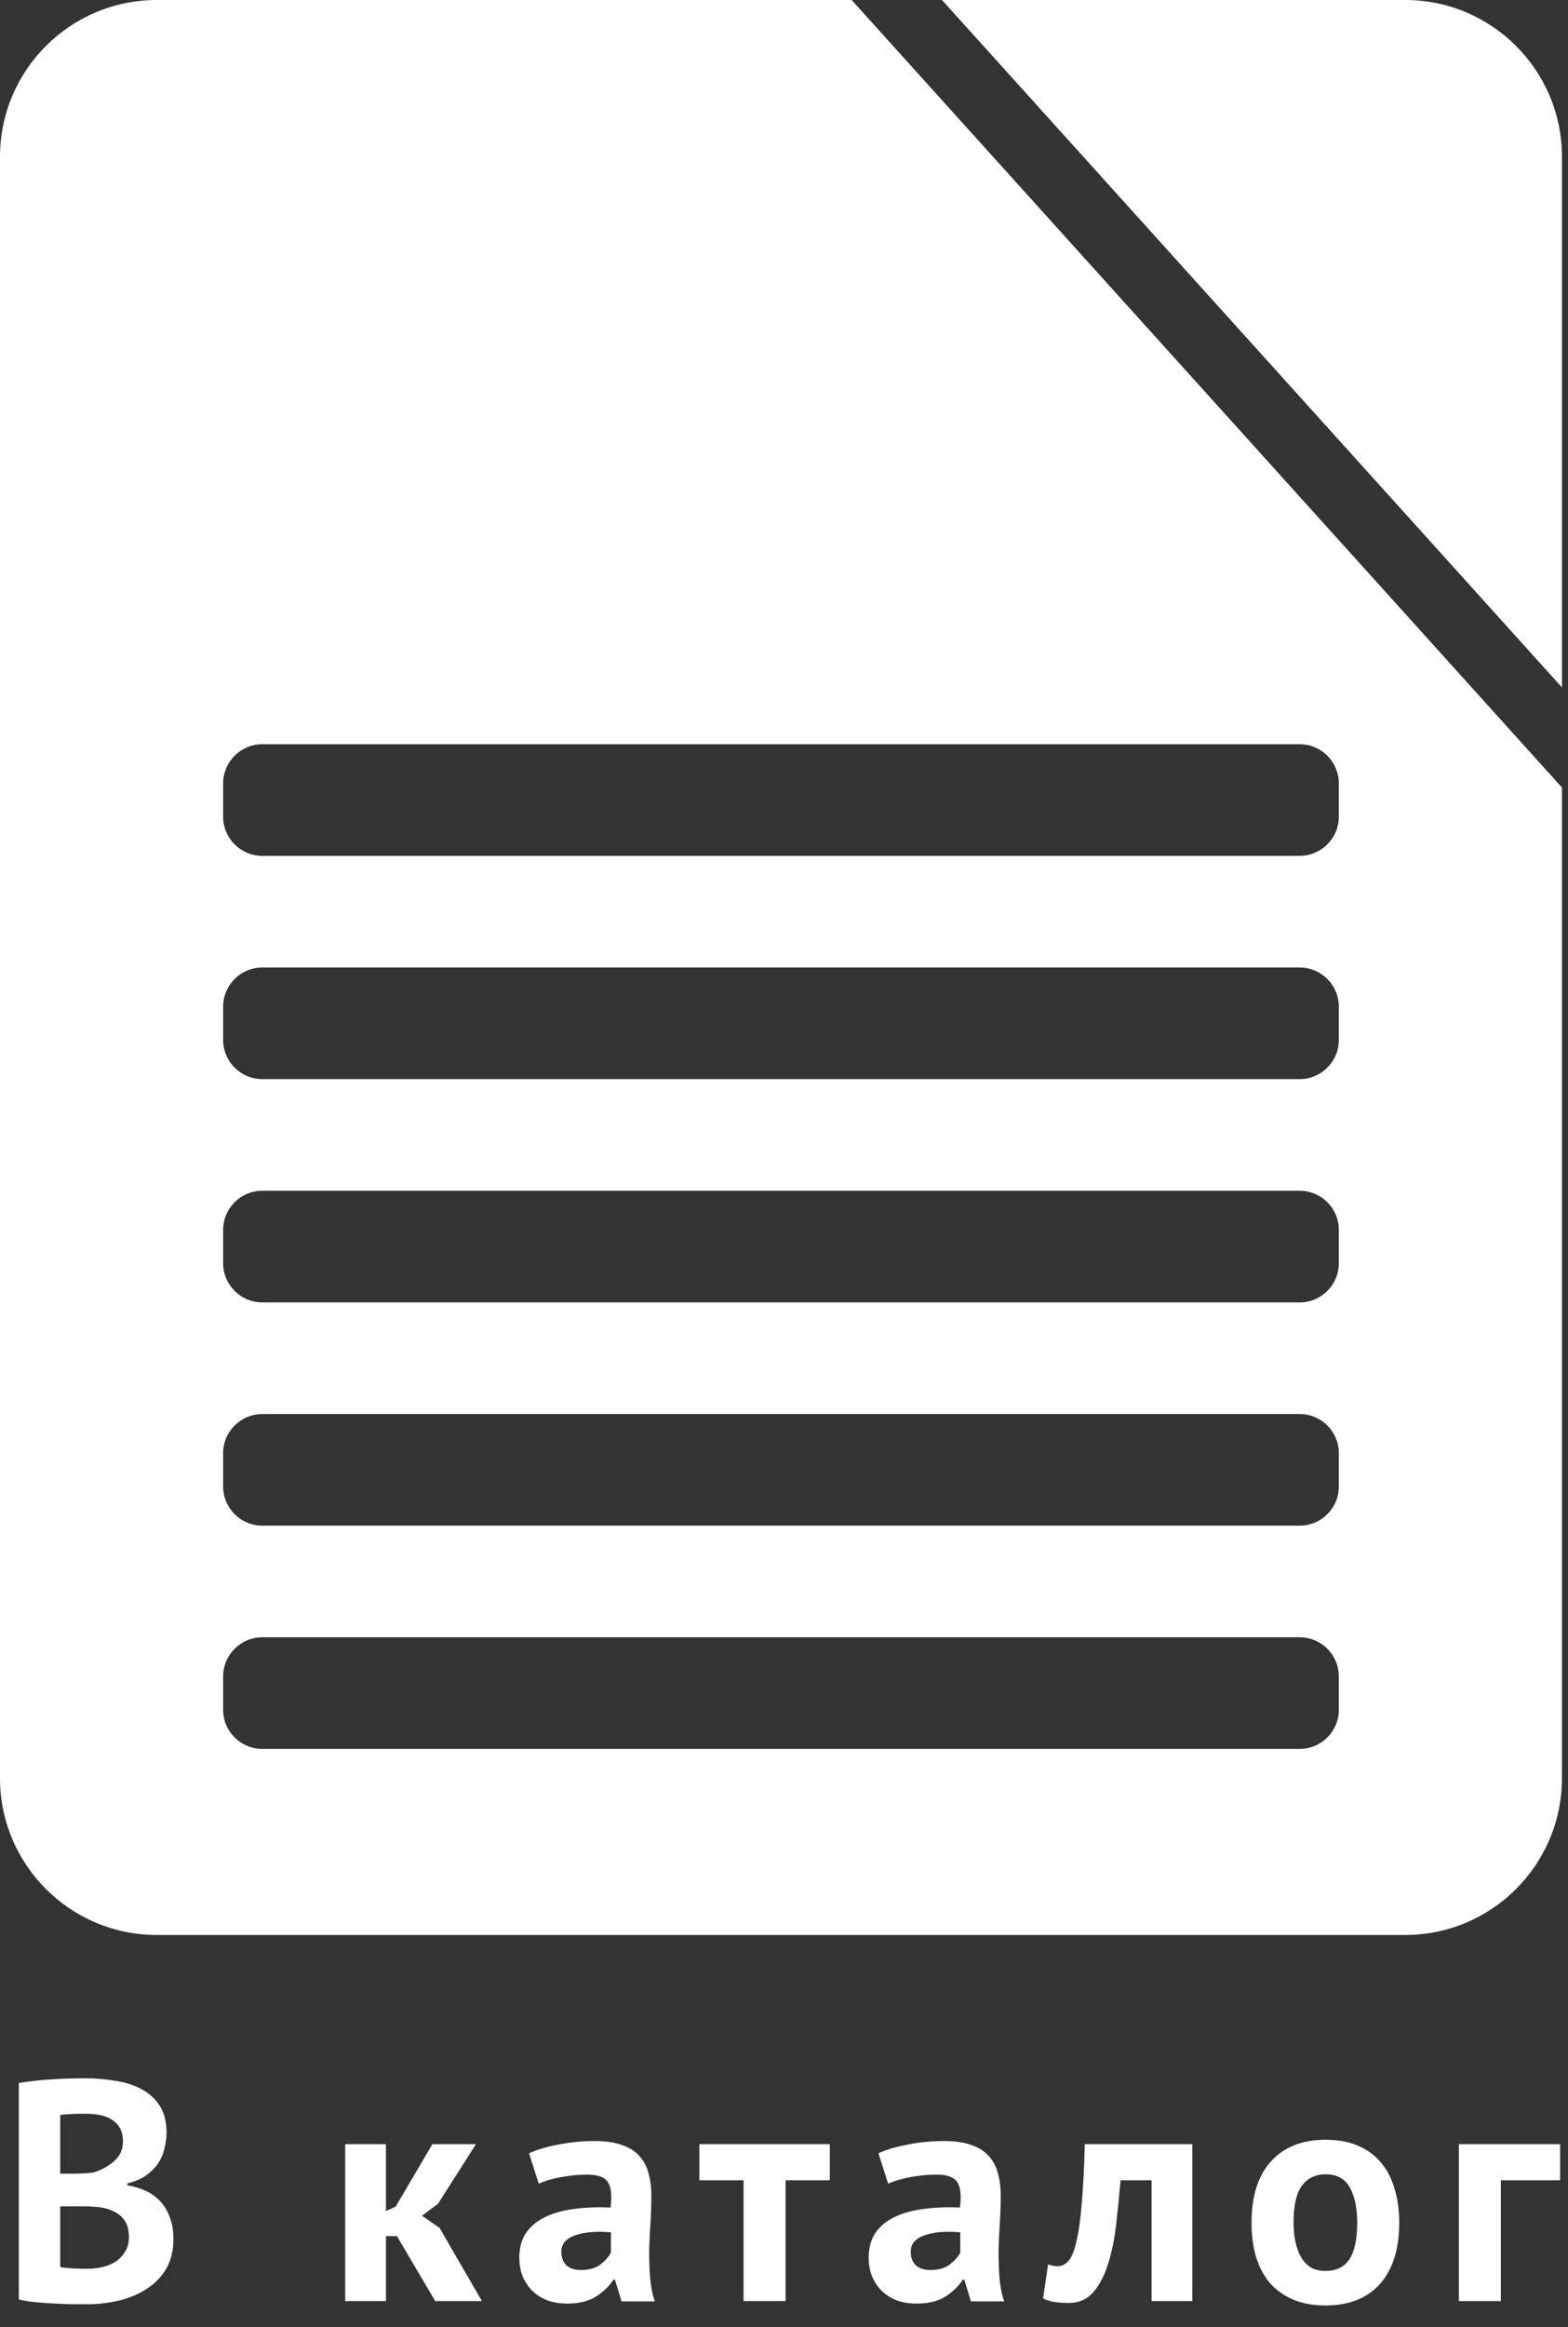 <svg width="60" height="89" viewBox="0 0 60 89" fill="none" xmlns="http://www.w3.org/2000/svg">
<rect x="0" y="0" width="60" height="89" fill="#333333" stroke="none"/>
<path fill-rule="evenodd" clip-rule="evenodd" d="M59.769 68V30.118L32.589 0H6C2.686 0 0 2.686 0 6V68C0 71.314 2.686 74 6 74H53.769C57.083 74 59.769 71.314 59.769 68ZM10.038 62.615C9.21 62.615 8.538 63.287 8.538 64.115V65.384C8.538 66.213 9.21 66.884 10.038 66.884H49.731C50.559 66.884 51.231 66.213 51.231 65.384V64.115C51.231 63.287 50.559 62.615 49.731 62.615H10.038ZM8.538 55.577C8.538 54.748 9.21 54.077 10.038 54.077H49.731C50.559 54.077 51.231 54.748 51.231 55.577V56.846C51.231 57.674 50.559 58.346 49.731 58.346H10.038C9.21 58.346 8.538 57.674 8.538 56.846V55.577ZM10.038 45.538C9.21 45.538 8.538 46.21 8.538 47.038V48.308C8.538 49.136 9.21 49.808 10.038 49.808H49.731C50.559 49.808 51.231 49.136 51.231 48.308V47.038C51.231 46.21 50.559 45.538 49.731 45.538H10.038ZM8.538 38.5C8.538 37.672 9.21 37 10.038 37H49.731C50.559 37 51.231 37.672 51.231 38.5V39.769C51.231 40.598 50.559 41.269 49.731 41.269H10.038C9.21 41.269 8.538 40.598 8.538 39.769V38.5ZM10.038 28.462C9.21 28.462 8.538 29.133 8.538 29.962V31.231C8.538 32.059 9.21 32.731 10.038 32.731H49.731C50.559 32.731 51.231 32.059 51.231 31.231V29.962C51.231 29.133 50.559 28.462 49.731 28.462H10.038ZM59.769 26.289V6C59.769 2.686 57.083 0 53.769 0H36.045L59.769 26.289ZM6.288 82.18C6.344 81.972 6.372 81.764 6.372 81.556C6.372 81.14 6.284 80.796 6.108 80.524C5.932 80.252 5.696 80.04 5.4 79.888C5.112 79.736 4.78 79.632 4.404 79.576C4.036 79.512 3.656 79.48 3.264 79.48C3.032 79.48 2.796 79.484 2.556 79.492C2.324 79.5 2.096 79.512 1.872 79.528C1.648 79.544 1.436 79.564 1.236 79.588C1.044 79.612 0.872 79.636 0.72 79.66V87.94C0.928 87.988 1.156 88.024 1.404 88.048C1.66 88.072 1.908 88.088 2.148 88.096C2.396 88.112 2.624 88.12 2.832 88.12H3.36C3.776 88.12 4.18 88.072 4.572 87.976C4.964 87.88 5.312 87.732 5.616 87.532C5.928 87.332 6.176 87.076 6.36 86.764C6.544 86.444 6.636 86.068 6.636 85.636C6.636 85.308 6.588 85.024 6.492 84.784C6.404 84.544 6.28 84.34 6.12 84.172C5.96 84.004 5.772 83.872 5.556 83.776C5.34 83.68 5.112 83.612 4.872 83.572V83.5C5.144 83.436 5.376 83.34 5.568 83.212C5.76 83.076 5.916 82.924 6.036 82.756C6.156 82.58 6.24 82.388 6.288 82.18ZM3.948 86.692C3.764 86.74 3.572 86.764 3.372 86.764H3.084C2.98 86.756 2.876 86.752 2.772 86.752C2.676 86.744 2.584 86.736 2.496 86.728C2.408 86.72 2.344 86.708 2.304 86.692V84.376H3.18C3.388 84.376 3.596 84.388 3.804 84.412C4.012 84.436 4.2 84.492 4.368 84.58C4.536 84.66 4.672 84.776 4.776 84.928C4.88 85.08 4.932 85.288 4.932 85.552C4.932 85.76 4.888 85.94 4.8 86.092C4.712 86.244 4.596 86.372 4.452 86.476C4.308 86.572 4.14 86.644 3.948 86.692ZM3.216 83.116C3.072 83.124 2.944 83.128 2.832 83.128H2.304V80.884C2.4 80.868 2.536 80.856 2.712 80.848C2.888 80.84 3.08 80.836 3.288 80.836C3.472 80.836 3.648 80.852 3.816 80.884C3.984 80.916 4.132 80.972 4.26 81.052C4.396 81.132 4.504 81.24 4.584 81.376C4.664 81.512 4.704 81.684 4.704 81.892C4.704 82.204 4.592 82.456 4.368 82.648C4.152 82.84 3.892 82.984 3.588 83.08C3.492 83.096 3.368 83.108 3.216 83.116ZM14.769 85.516H15.189L16.653 88H18.441L16.821 85.204L16.149 84.736L16.761 84.28L18.213 82H16.545L15.141 84.388L14.769 84.556V82H13.209V88H14.769V85.516ZM21.384 82.012C20.944 82.092 20.564 82.204 20.244 82.348L20.616 83.512C20.84 83.408 21.124 83.324 21.468 83.26C21.82 83.196 22.152 83.164 22.464 83.164C22.88 83.164 23.148 83.264 23.268 83.464C23.388 83.656 23.42 83.976 23.364 84.424C22.836 84.4 22.356 84.42 21.924 84.484C21.5 84.54 21.132 84.648 20.82 84.808C20.516 84.96 20.28 85.164 20.112 85.42C19.952 85.668 19.872 85.976 19.872 86.344C19.872 86.608 19.916 86.848 20.004 87.064C20.092 87.272 20.216 87.456 20.376 87.616C20.536 87.768 20.728 87.888 20.952 87.976C21.176 88.056 21.428 88.096 21.708 88.096C22.156 88.096 22.52 88.008 22.8 87.832C23.088 87.648 23.312 87.432 23.472 87.184H23.532L23.784 88.012H25.056C24.96 87.724 24.9 87.42 24.876 87.1C24.852 86.772 24.84 86.436 24.84 86.092C24.848 85.748 24.864 85.4 24.888 85.048C24.912 84.688 24.924 84.332 24.924 83.98C24.924 83.66 24.888 83.372 24.816 83.116C24.752 82.86 24.636 82.64 24.468 82.456C24.308 82.272 24.088 82.132 23.808 82.036C23.528 81.932 23.18 81.88 22.764 81.88C22.284 81.88 21.824 81.924 21.384 82.012ZM22.968 86.608C22.784 86.744 22.536 86.812 22.224 86.812C21.992 86.812 21.808 86.752 21.672 86.632C21.544 86.504 21.48 86.328 21.48 86.104C21.48 85.944 21.532 85.812 21.636 85.708C21.74 85.604 21.88 85.524 22.056 85.468C22.232 85.412 22.432 85.376 22.656 85.36C22.888 85.344 23.128 85.348 23.376 85.372V86.152C23.288 86.312 23.152 86.464 22.968 86.608ZM30.061 83.38H31.753V82H26.761V83.38H28.453V88H30.061V83.38ZM34.753 82.012C34.313 82.092 33.933 82.204 33.613 82.348L33.985 83.512C34.209 83.408 34.493 83.324 34.837 83.26C35.189 83.196 35.521 83.164 35.833 83.164C36.249 83.164 36.517 83.264 36.637 83.464C36.757 83.656 36.789 83.976 36.733 84.424C36.205 84.4 35.725 84.42 35.293 84.484C34.869 84.54 34.501 84.648 34.189 84.808C33.885 84.96 33.649 85.164 33.481 85.42C33.321 85.668 33.241 85.976 33.241 86.344C33.241 86.608 33.285 86.848 33.373 87.064C33.461 87.272 33.585 87.456 33.745 87.616C33.905 87.768 34.097 87.888 34.321 87.976C34.545 88.056 34.797 88.096 35.077 88.096C35.525 88.096 35.889 88.008 36.169 87.832C36.457 87.648 36.681 87.432 36.841 87.184H36.901L37.153 88.012H38.425C38.329 87.724 38.269 87.42 38.245 87.1C38.221 86.772 38.209 86.436 38.209 86.092C38.217 85.748 38.233 85.4 38.257 85.048C38.281 84.688 38.293 84.332 38.293 83.98C38.293 83.66 38.257 83.372 38.185 83.116C38.121 82.86 38.005 82.64 37.837 82.456C37.677 82.272 37.457 82.132 37.177 82.036C36.897 81.932 36.549 81.88 36.133 81.88C35.653 81.88 35.193 81.924 34.753 82.012ZM36.337 86.608C36.153 86.744 35.905 86.812 35.593 86.812C35.361 86.812 35.177 86.752 35.041 86.632C34.913 86.504 34.849 86.328 34.849 86.104C34.849 85.944 34.901 85.812 35.005 85.708C35.109 85.604 35.249 85.524 35.425 85.468C35.601 85.412 35.801 85.376 36.025 85.36C36.257 85.344 36.497 85.348 36.745 85.372V86.152C36.657 86.312 36.521 86.464 36.337 86.608ZM42.878 83.38H44.066V88H45.626V82H41.51C41.486 82.928 41.446 83.696 41.39 84.304C41.342 84.904 41.274 85.38 41.186 85.732C41.106 86.084 41.006 86.328 40.886 86.464C40.766 86.6 40.626 86.668 40.466 86.668C40.354 86.668 40.234 86.644 40.106 86.596L39.914 87.892C40.106 88.012 40.434 88.072 40.898 88.072C41.282 88.072 41.594 87.936 41.834 87.664C42.074 87.384 42.262 87.024 42.398 86.584C42.542 86.136 42.646 85.632 42.71 85.072C42.774 84.512 42.83 83.948 42.878 83.38ZM48.634 82.66C48.138 83.204 47.89 83.984 47.89 85C47.89 85.472 47.946 85.904 48.058 86.296C48.178 86.688 48.354 87.024 48.586 87.304C48.826 87.576 49.122 87.788 49.474 87.94C49.826 88.092 50.242 88.168 50.722 88.168C51.618 88.168 52.31 87.896 52.798 87.352C53.294 86.8 53.542 86.016 53.542 85C53.542 84.528 53.482 84.096 53.362 83.704C53.25 83.312 53.078 82.98 52.846 82.708C52.614 82.428 52.322 82.212 51.97 82.06C51.618 81.908 51.202 81.832 50.722 81.832C49.826 81.832 49.13 82.108 48.634 82.66ZM49.57 85.732C49.522 85.508 49.498 85.264 49.498 85C49.498 84.344 49.606 83.872 49.822 83.584C50.038 83.296 50.338 83.152 50.722 83.152C51.162 83.152 51.474 83.324 51.658 83.668C51.842 84.004 51.934 84.448 51.934 85C51.934 85.64 51.834 86.108 51.634 86.404C51.434 86.7 51.13 86.848 50.722 86.848C50.506 86.848 50.318 86.804 50.158 86.716C50.006 86.62 49.882 86.488 49.786 86.32C49.69 86.152 49.618 85.956 49.57 85.732ZM57.431 83.38H59.699V82H55.823V88H57.431V83.38Z" fill="white"/>
</svg>
